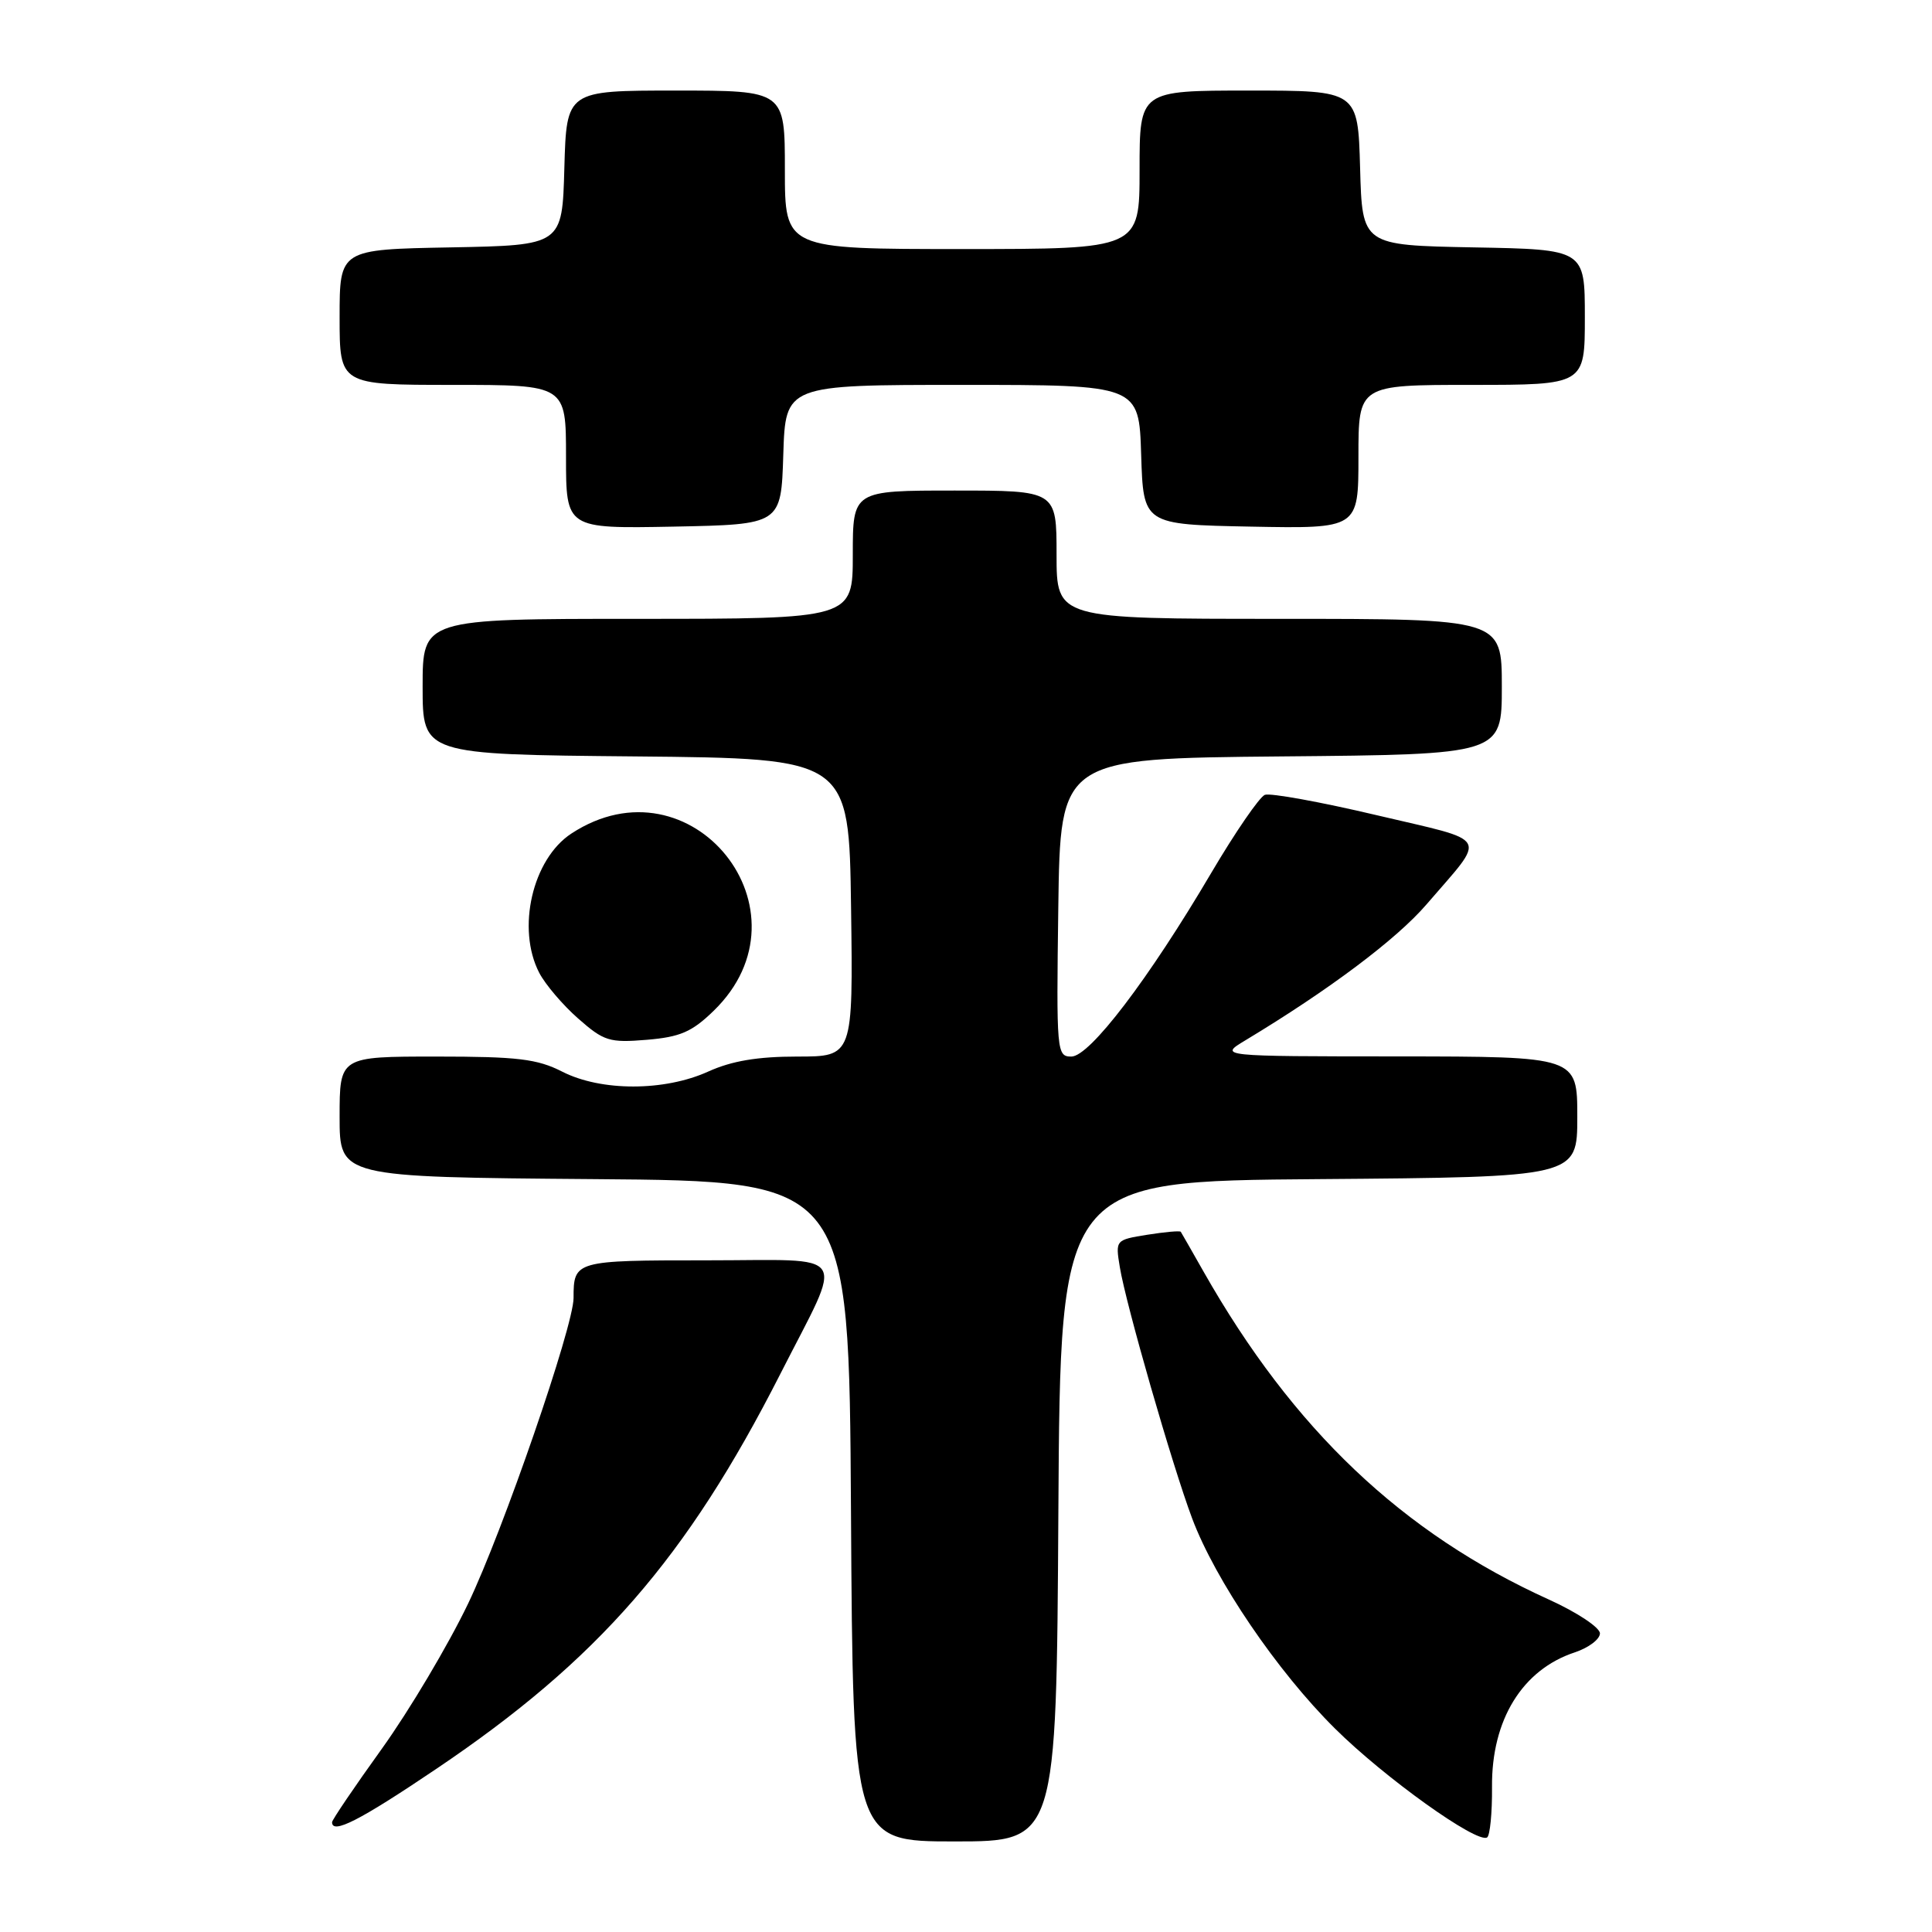 <?xml version="1.0" encoding="UTF-8" standalone="no"?>
<!DOCTYPE svg PUBLIC "-//W3C//DTD SVG 1.1//EN" "http://www.w3.org/Graphics/SVG/1.1/DTD/svg11.dtd" >
<svg xmlns="http://www.w3.org/2000/svg" xmlns:xlink="http://www.w3.org/1999/xlink" version="1.1" viewBox="0 0 256 256">
 <g >
 <path fill="currentColor"
d=" M 140.24 200.25 C 140.50 156.50 140.50 156.50 174.75 156.24 C 209.00 155.97 209.00 155.97 209.00 147.99 C 209.00 140.00 209.00 140.00 185.25 139.98 C 161.50 139.97 161.50 139.97 165.00 137.86 C 176.09 131.18 185.04 124.46 189.00 119.86 C 197.07 110.47 197.71 111.63 182.43 108.02 C 174.99 106.26 168.31 105.05 167.60 105.32 C 166.89 105.60 163.69 110.25 160.50 115.66 C 152.20 129.75 144.39 140.00 141.96 140.00 C 140.02 140.00 139.97 139.42 140.23 120.25 C 140.50 100.50 140.50 100.50 169.75 100.23 C 199.00 99.97 199.00 99.97 199.00 90.98 C 199.00 82.00 199.00 82.00 169.50 82.00 C 140.00 82.00 140.00 82.00 140.00 73.50 C 140.00 65.00 140.00 65.00 126.50 65.00 C 113.00 65.00 113.00 65.00 113.00 73.50 C 113.00 82.00 113.00 82.00 84.50 82.00 C 56.00 82.00 56.00 82.00 56.00 90.98 C 56.00 99.97 56.00 99.97 84.25 100.23 C 112.50 100.50 112.50 100.50 112.77 120.25 C 113.04 140.00 113.04 140.00 105.63 140.00 C 100.38 140.00 96.95 140.58 93.86 141.98 C 88.05 144.62 79.65 144.63 74.50 142.00 C 71.18 140.31 68.60 140.00 57.79 140.00 C 45.00 140.00 45.00 140.00 45.00 147.99 C 45.00 155.97 45.00 155.97 78.75 156.24 C 112.50 156.50 112.50 156.50 112.76 200.25 C 113.02 244.00 113.02 244.00 126.50 244.00 C 139.98 244.00 139.98 244.00 140.24 200.25 Z  M 197.70 236.77 C 197.62 227.89 201.72 221.24 208.66 218.95 C 210.50 218.34 212.00 217.21 212.00 216.43 C 212.00 215.66 208.97 213.64 205.26 211.96 C 185.80 203.14 171.36 189.43 159.48 168.50 C 157.92 165.75 156.56 163.37 156.46 163.22 C 156.35 163.06 154.36 163.24 152.03 163.61 C 147.81 164.29 147.79 164.30 148.38 167.89 C 149.17 172.77 155.32 194.15 157.97 201.21 C 161.05 209.40 169.23 221.45 176.89 229.04 C 183.44 235.54 195.69 244.31 197.05 243.47 C 197.43 243.23 197.73 240.22 197.70 236.77 Z  M 57.79 234.40 C 79.26 219.94 90.97 206.49 103.40 182.05 C 111.89 165.35 112.95 167.00 93.67 167.00 C 76.17 167.00 76.00 167.05 76.00 171.99 C 76.00 175.74 66.64 202.87 62.02 212.50 C 59.38 218.00 54.24 226.64 50.61 231.70 C 46.97 236.76 44.00 241.15 44.00 241.45 C 44.00 243.10 47.65 241.24 57.79 234.40 Z  M 94.55 133.95 C 108.19 120.74 91.60 100.04 75.71 110.45 C 70.55 113.83 68.42 123.05 71.45 128.90 C 72.25 130.44 74.57 133.17 76.61 134.96 C 80.02 137.96 80.75 138.19 85.69 137.78 C 90.12 137.41 91.68 136.74 94.55 133.95 Z  M 103.79 60.25 C 104.08 51.00 104.08 51.00 127.50 51.00 C 150.92 51.00 150.92 51.00 151.21 60.25 C 151.50 69.50 151.50 69.50 165.75 69.78 C 180.00 70.05 180.00 70.05 180.00 60.53 C 180.00 51.00 180.00 51.00 195.00 51.00 C 210.00 51.00 210.00 51.00 210.00 42.03 C 210.00 33.05 210.00 33.05 195.25 32.78 C 180.50 32.50 180.50 32.50 180.22 22.25 C 179.93 12.00 179.93 12.00 165.47 12.00 C 151.00 12.00 151.00 12.00 151.00 22.50 C 151.00 33.00 151.00 33.00 127.50 33.00 C 104.00 33.00 104.00 33.00 104.00 22.50 C 104.00 12.00 104.00 12.00 89.53 12.00 C 75.07 12.00 75.07 12.00 74.78 22.25 C 74.50 32.50 74.50 32.50 59.75 32.78 C 45.00 33.05 45.00 33.05 45.00 42.03 C 45.00 51.00 45.00 51.00 60.00 51.00 C 75.00 51.00 75.00 51.00 75.00 60.53 C 75.00 70.05 75.00 70.05 89.25 69.78 C 103.50 69.50 103.50 69.50 103.79 60.25 Z "/>
</g>
</svg>